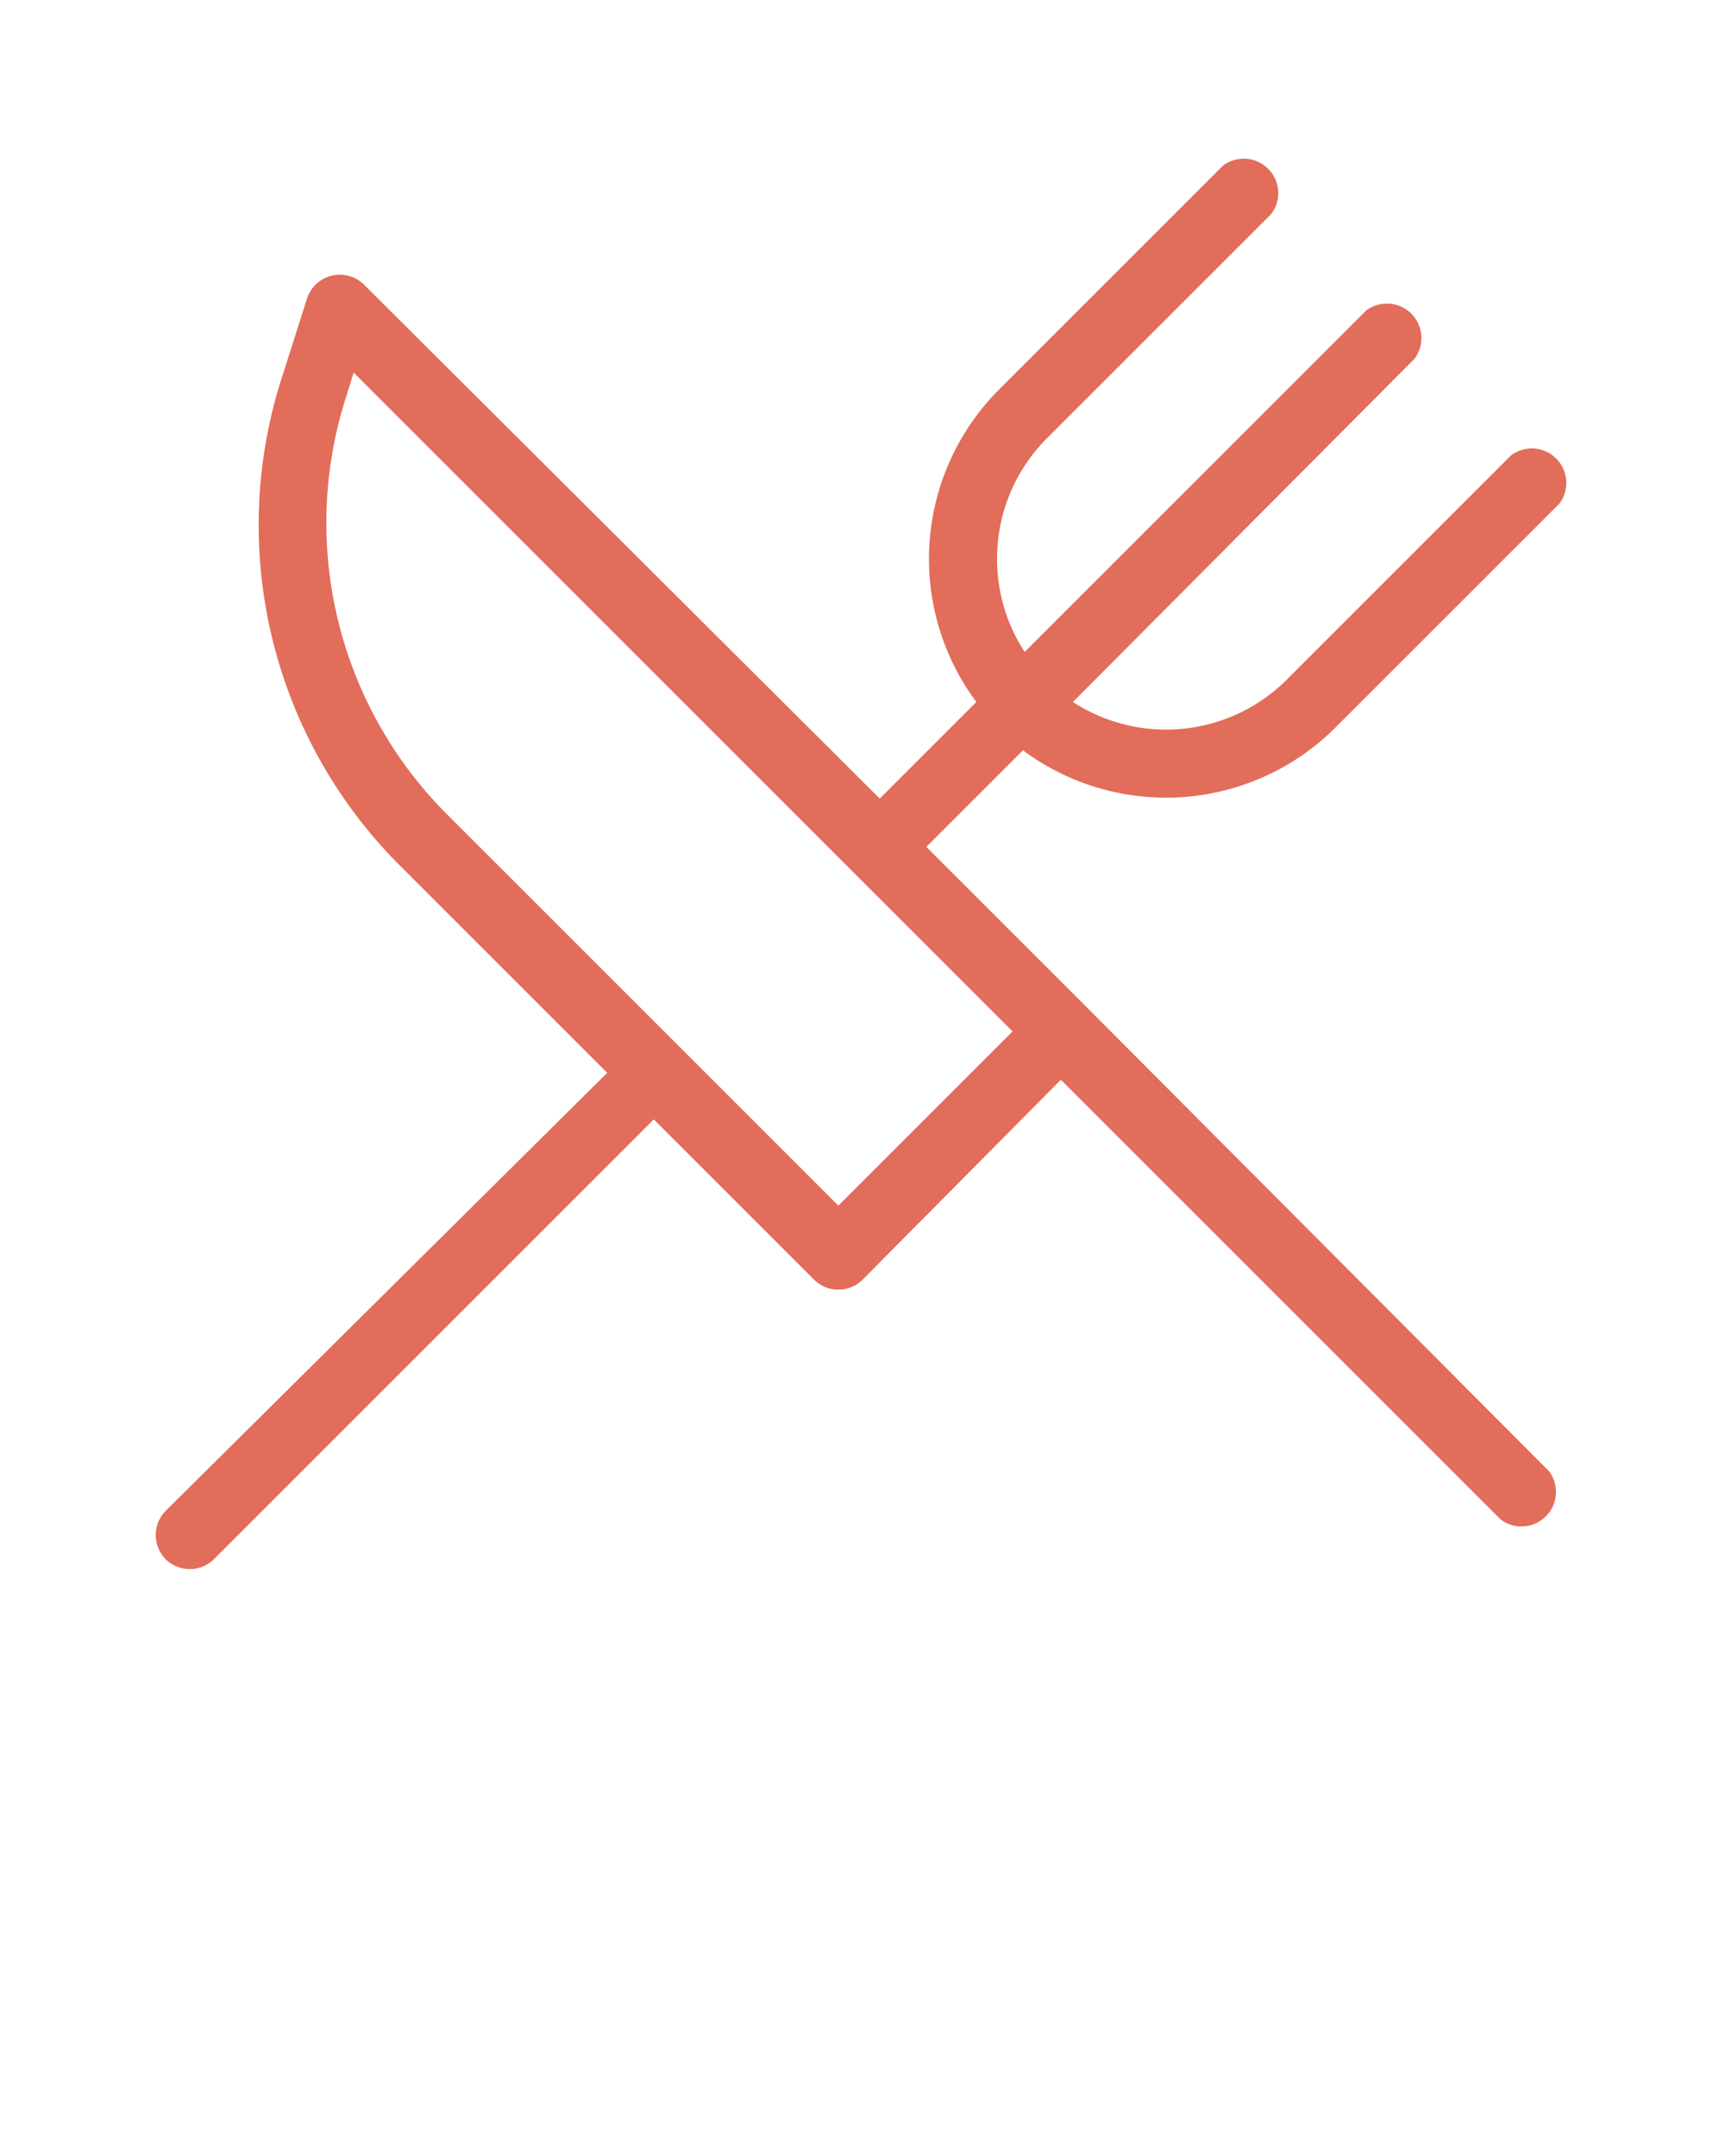 <svg xmlns="http://www.w3.org/2000/svg" data-name="Layer 1" viewBox="0 0 100 125" x="0px" y="0px">
    <g data-name="Group" fill="#E26D5A">
        <path data-name="Compound Path" d="M9.6,90.4a2,2,0,0,0,2.8,0L37.9,64.9l9.3,9.3a2,2,0,0,0,2.8,0L61.5,62.6,87,88.1a2,2,0,0,0,2.8-2.8L63,58.4l-9.3-9.3,5.6-5.6a13.9,13.9,0,0,0,18.1-1.3l13-13a2,2,0,0,0-2.8-2.8l-13,13a9.9,9.9,0,0,1-12.4,1.3L82,20.8A2,2,0,0,0,79.2,18L59.4,37.8a9.9,9.9,0,0,1,1.3-12.4l13-13a2,2,0,0,0-2.8-2.8l-13,13a13.9,13.9,0,0,0-1.3,18.1l-5.6,5.6L21.1,16.5a2,2,0,0,0-3.3.8l-1.4,4.4a27.9,27.9,0,0,0,6.8,28.5l12,12L9.6,87.6A2,2,0,0,0,9.6,90.4ZM20.1,22.9l.4-1.3L58.7,59.8,48.6,69.9,26,47.3A23.9,23.9,0,0,1,20.1,22.9Z"/>
    </g>
</svg>
